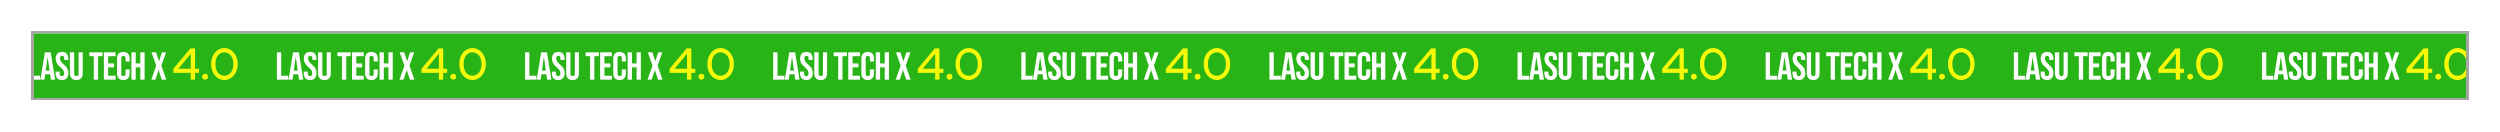 <svg width="4030" height="212" viewBox="0 0 4030 212" fill="none" xmlns="http://www.w3.org/2000/svg">
<g filter="url(#filter0_d_2694_5506)">
<g clip-path="url(#clip0_2694_5506)">
<rect x="54.273" y="45.941" width="3921.45" height="104.142" fill="#28B417" shape-rendering="crispEdges"/>
<path d="M46.417 76.497H53.333V114.224H64.714V120.512H46.417V76.497ZM72.364 76.497H81.733L88.901 120.512H81.984L80.727 111.772V111.898H72.867L71.609 120.512H65.196L72.364 76.497ZM79.909 105.924L76.828 84.168H76.702L73.684 105.924L79.909 105.924ZM99.806 121.141C96.453 121.141 93.917 120.198 92.198 118.311C90.479 116.383 89.62 113.637 89.62 110.074V107.559H96.159V110.577C96.159 113.428 97.354 114.853 99.743 114.853C100.917 114.853 101.797 114.518 102.384 113.847C103.013 113.134 103.327 112.002 103.327 110.451C103.327 108.607 102.908 106.993 102.07 105.61C101.231 104.185 99.68 102.487 97.417 100.517C94.566 98.001 92.575 95.738 91.443 93.726C90.312 91.672 89.746 89.366 89.746 86.809C89.746 83.33 90.626 80.647 92.387 78.761C94.147 76.832 96.704 75.868 100.058 75.868C103.369 75.868 105.864 76.832 107.54 78.761C109.259 80.647 110.118 83.372 110.118 86.935V88.758H103.579V86.495C103.579 84.986 103.286 83.896 102.699 83.225C102.112 82.512 101.252 82.156 100.121 82.156C97.815 82.156 96.662 83.56 96.662 86.369C96.662 87.962 97.082 89.45 97.92 90.833C98.8 92.217 100.372 93.893 102.636 95.864C105.528 98.379 107.519 100.663 108.609 102.717C109.699 104.771 110.244 107.182 110.244 109.948C110.244 113.553 109.343 116.32 107.54 118.248C105.78 120.177 103.202 121.141 99.806 121.141ZM123.013 121.141C119.659 121.141 117.102 120.198 115.342 118.311C113.581 116.383 112.701 113.637 112.701 110.074V76.497H119.617V110.577C119.617 112.086 119.911 113.176 120.498 113.847C121.126 114.518 122.007 114.853 123.139 114.853C124.27 114.853 125.13 114.518 125.717 113.847C126.345 113.176 126.66 112.086 126.66 110.577V76.497H133.325V110.074C133.325 113.637 132.445 116.383 130.684 118.311C128.923 120.198 126.366 121.141 123.013 121.141ZM151.214 82.785H143.983V76.497L165.361 76.497V82.785H158.13V120.512H151.214V82.785ZM167.453 76.497H186.316V82.785H174.369V94.417H183.864V100.705H174.369V114.224H186.316V120.512H167.453V76.497ZM198.784 121.141C195.472 121.141 192.936 120.198 191.175 118.311C189.457 116.425 188.597 113.763 188.597 110.326V86.683C188.597 83.246 189.457 80.584 191.175 78.698C192.936 76.811 195.472 75.868 198.784 75.868C202.095 75.868 204.611 76.811 206.329 78.698C208.09 80.584 208.97 83.246 208.97 86.683V91.336H202.431V86.243C202.431 83.519 201.278 82.156 198.972 82.156C196.667 82.156 195.514 83.519 195.514 86.243V110.829C195.514 113.511 196.667 114.853 198.972 114.853C201.278 114.853 202.431 113.511 202.431 110.829V104.101H208.97V110.326C208.97 113.763 208.09 116.425 206.329 118.311C204.611 120.198 202.095 121.141 198.784 121.141ZM211.851 76.497H218.767V94.417H226.187V76.497H233.104V120.512H226.187V100.705H218.767V120.512L211.851 120.512V76.497ZM251.909 98.001L244.301 76.497H251.595L256.248 90.708H256.374L261.152 76.497H267.692L260.083 98.001L268.069 120.512H260.775L255.745 105.17H255.619L250.463 120.512H243.924L251.909 98.001Z" fill="white"/>
<path d="M320.849 102.969V109.634H314.436V120.512H307.519V109.634L279.475 109.634V102.969L306.89 70.209H314.436V102.969H320.849ZM287.524 102.969H307.519V78.635L287.524 102.969ZM330.647 120.512C329.305 120.512 328.174 120.051 327.251 119.129C326.329 118.206 325.868 117.075 325.868 115.733C325.868 114.434 326.329 113.323 327.251 112.401C328.174 111.478 329.305 111.017 330.647 111.017C331.946 111.017 333.057 111.478 333.979 112.401C334.902 113.323 335.363 114.434 335.363 115.733C335.363 117.075 334.902 118.206 333.979 119.129C333.057 120.051 331.946 120.512 330.647 120.512ZM361.581 121.141C358.018 121.141 354.602 120.114 351.332 118.06C348.104 116.006 345.464 113.029 343.41 109.131C341.397 105.191 340.391 100.579 340.391 95.298C340.391 90.058 341.397 85.489 343.41 81.59C345.464 77.692 348.104 74.716 351.332 72.662C354.602 70.607 358.018 69.58 361.581 69.58C365.145 69.58 368.582 70.607 371.893 72.662C375.205 74.716 377.909 77.692 380.005 81.59C382.101 85.489 383.149 90.058 383.149 95.298C383.149 100.579 382.101 105.191 380.005 109.131C377.909 113.029 375.205 116.006 371.893 118.06C368.582 120.114 365.145 121.141 361.581 121.141ZM361.581 114.161C364.39 114.161 366.905 113.386 369.127 111.835C371.349 110.284 373.088 108.083 374.346 105.232C375.603 102.382 376.232 99.07 376.232 95.298C376.232 91.567 375.603 88.297 374.346 85.489C373.088 82.638 371.349 80.437 369.127 78.886C366.905 77.335 364.39 76.56 361.581 76.56C358.731 76.56 356.216 77.335 354.036 78.886C351.898 80.395 350.242 82.575 349.069 85.426C347.895 88.234 347.308 91.525 347.308 95.298C347.308 99.112 347.895 102.445 349.069 105.295C350.242 108.104 351.898 110.284 354.036 111.835C356.216 113.386 358.731 114.161 361.581 114.161Z" fill="#F6F80A"/>
<path d="M446.401 76.497H453.318V114.224H464.699V120.512H446.401V76.497ZM472.348 76.497H481.717L488.885 120.512H481.969L480.711 111.772V111.898H472.851L471.594 120.512H465.18L472.348 76.497ZM479.894 105.924L476.812 84.168H476.687L473.669 105.924L479.894 105.924ZM499.791 121.141C496.437 121.141 493.901 120.198 492.182 118.311C490.464 116.383 489.604 113.637 489.604 110.074V107.559H496.144V110.577C496.144 113.428 497.338 114.853 499.728 114.853C500.901 114.853 501.782 114.518 502.369 113.847C502.997 113.134 503.312 112.002 503.312 110.451C503.312 108.607 502.893 106.993 502.054 105.61C501.216 104.185 499.665 102.487 497.401 100.517C494.551 98.001 492.56 95.738 491.428 93.726C490.296 91.672 489.73 89.366 489.73 86.809C489.73 83.33 490.61 80.647 492.371 78.761C494.132 76.832 496.689 75.868 500.042 75.868C503.354 75.868 505.848 76.832 507.525 78.761C509.243 80.647 510.103 83.372 510.103 86.935V88.758H503.563V86.495C503.563 84.986 503.27 83.896 502.683 83.225C502.096 82.512 501.237 82.156 500.105 82.156C497.799 82.156 496.647 83.56 496.647 86.369C496.647 87.962 497.066 89.45 497.904 90.833C498.785 92.217 500.357 93.893 502.62 95.864C505.513 98.379 507.504 100.663 508.594 102.717C509.683 104.771 510.228 107.182 510.228 109.948C510.228 113.553 509.327 116.32 507.525 118.248C505.764 120.177 503.186 121.141 499.791 121.141ZM522.997 121.141C519.644 121.141 517.087 120.198 515.326 118.311C513.565 116.383 512.685 113.637 512.685 110.074V76.497H519.602V110.577C519.602 112.086 519.895 113.176 520.482 113.847C521.111 114.518 521.991 114.853 523.123 114.853C524.255 114.853 525.114 114.518 525.701 113.847C526.33 113.176 526.644 112.086 526.644 110.577V76.497H533.309V110.074C533.309 113.637 532.429 116.383 530.668 118.311C528.908 120.198 526.351 121.141 522.997 121.141ZM551.198 82.785H543.967V76.497L565.346 76.497V82.785H558.115V120.512H551.198V82.785ZM567.437 76.497H586.301V82.785H574.354V94.417H583.848V100.705H574.354V114.224H586.301V120.512H567.437V76.497ZM598.768 121.141C595.457 121.141 592.92 120.198 591.16 118.311C589.441 116.425 588.582 113.763 588.582 110.326V86.683C588.582 83.246 589.441 80.584 591.16 78.698C592.92 76.811 595.457 75.868 598.768 75.868C602.08 75.868 604.595 76.811 606.314 78.698C608.074 80.584 608.954 83.246 608.954 86.683V91.336H602.415V86.243C602.415 83.519 601.262 82.156 598.957 82.156C596.651 82.156 595.498 83.519 595.498 86.243V110.829C595.498 113.511 596.651 114.853 598.957 114.853C601.262 114.853 602.415 113.511 602.415 110.829V104.101H608.954V110.326C608.954 113.763 608.074 116.425 606.314 118.311C604.595 120.198 602.08 121.141 598.768 121.141ZM611.835 76.497H618.752V94.417H626.171V76.497H633.088V120.512H626.171V100.705H618.752V120.512L611.835 120.512V76.497ZM651.894 98.001L644.285 76.497H651.579L656.232 90.708H656.358L661.137 76.497H667.676L660.068 98.001L668.053 120.512H660.759L655.729 105.17H655.603L650.447 120.512H643.908L651.894 98.001Z" fill="white"/>
<path d="M720.834 102.969V109.634H714.42V120.512H707.504V109.634L679.46 109.634V102.969L706.875 70.209H714.42V102.969H720.834ZM687.508 102.969H707.504V78.635L687.508 102.969ZM730.631 120.512C729.29 120.512 728.158 120.051 727.236 119.129C726.313 118.206 725.852 117.075 725.852 115.733C725.852 114.434 726.313 113.323 727.236 112.401C728.158 111.478 729.29 111.017 730.631 111.017C731.931 111.017 733.041 111.478 733.964 112.401C734.886 113.323 735.347 114.434 735.347 115.733C735.347 117.075 734.886 118.206 733.964 119.129C733.041 120.051 731.931 120.512 730.631 120.512ZM761.566 121.141C758.003 121.141 754.586 120.114 751.317 118.06C748.089 116.006 745.448 113.029 743.394 109.131C741.382 105.191 740.376 100.579 740.376 95.298C740.376 90.058 741.382 85.489 743.394 81.59C745.448 77.692 748.089 74.716 751.317 72.662C754.586 70.607 758.003 69.58 761.566 69.58C765.129 69.58 768.566 70.607 771.878 72.662C775.189 74.716 777.893 77.692 779.989 81.59C782.085 85.489 783.133 90.058 783.133 95.298C783.133 100.579 782.085 105.191 779.989 109.131C777.893 113.029 775.189 116.006 771.878 118.06C768.566 120.114 765.129 121.141 761.566 121.141ZM761.566 114.161C764.374 114.161 766.89 113.386 769.111 111.835C771.333 110.284 773.073 108.083 774.33 105.232C775.588 102.382 776.216 99.07 776.216 95.298C776.216 91.567 775.588 88.297 774.33 85.489C773.073 82.638 771.333 80.437 769.111 78.886C766.89 77.335 764.374 76.56 761.566 76.56C758.715 76.56 756.2 77.335 754.02 78.886C751.883 80.395 750.227 82.575 749.053 85.426C747.879 88.234 747.292 91.525 747.292 95.298C747.292 99.112 747.879 102.445 749.053 105.295C750.227 108.104 751.883 110.284 754.02 111.835C756.2 113.386 758.715 114.161 761.566 114.161Z" fill="#F6F80A"/>
<path d="M846.381 76.497H853.298V114.224H864.679V120.512H846.381V76.497ZM872.329 76.497H881.697L888.866 120.512H881.949L880.691 111.772V111.898H872.832L871.574 120.512H865.16L872.329 76.497ZM879.874 105.924L876.793 84.168H876.667L873.649 105.924L879.874 105.924ZM899.771 121.141C896.418 121.141 893.881 120.198 892.163 118.311C890.444 116.383 889.585 113.637 889.585 110.074V107.559H896.124V110.577C896.124 113.428 897.319 114.853 899.708 114.853C900.882 114.853 901.762 114.518 902.349 113.847C902.978 113.134 903.292 112.002 903.292 110.451C903.292 108.607 902.873 106.993 902.035 105.61C901.196 104.185 899.645 102.487 897.382 100.517C894.531 98.001 892.54 95.738 891.408 93.726C890.276 91.672 889.711 89.366 889.711 86.809C889.711 83.33 890.591 80.647 892.351 78.761C894.112 76.832 896.669 75.868 900.023 75.868C903.334 75.868 905.828 76.832 907.505 78.761C909.224 80.647 910.083 83.372 910.083 86.935V88.758H903.544V86.495C903.544 84.986 903.25 83.896 902.663 83.225C902.077 82.512 901.217 82.156 900.085 82.156C897.78 82.156 896.627 83.56 896.627 86.369C896.627 87.962 897.046 89.45 897.885 90.833C898.765 92.217 900.337 93.893 902.601 95.864C905.493 98.379 907.484 100.663 908.574 102.717C909.664 104.771 910.209 107.182 910.209 109.948C910.209 113.553 909.308 116.32 907.505 118.248C905.745 120.177 903.167 121.141 899.771 121.141ZM922.978 121.141C919.624 121.141 917.067 120.198 915.306 118.311C913.546 116.383 912.666 113.637 912.666 110.074V76.497H919.582V110.577C919.582 112.086 919.876 113.176 920.463 113.847C921.091 114.518 921.972 114.853 923.103 114.853C924.235 114.853 925.095 114.518 925.681 113.847C926.31 113.176 926.625 112.086 926.625 110.577V76.497H933.29V110.074C933.29 113.637 932.409 116.383 930.649 118.311C928.888 120.198 926.331 121.141 922.978 121.141ZM951.179 82.785H943.948V76.497L965.326 76.497V82.785H958.095V120.512H951.179V82.785ZM967.417 76.497H986.281V82.785H974.334V94.417H983.829V100.705H974.334V114.224H986.281V120.512H967.417V76.497ZM998.749 121.141C995.437 121.141 992.901 120.198 991.14 118.311C989.422 116.425 988.562 113.763 988.562 110.326V86.683C988.562 83.246 989.422 80.584 991.14 78.698C992.901 76.811 995.437 75.868 998.749 75.868C1002.06 75.868 1004.58 76.811 1006.29 78.698C1008.05 80.584 1008.93 83.246 1008.93 86.683V91.336H1002.4V86.243C1002.4 83.519 1001.24 82.156 998.937 82.156C996.632 82.156 995.479 83.519 995.479 86.243V110.829C995.479 113.511 996.632 114.853 998.937 114.853C1001.24 114.853 1002.4 113.511 1002.4 110.829V104.101H1008.93V110.326C1008.93 113.763 1008.05 116.425 1006.29 118.311C1004.58 120.198 1002.06 121.141 998.749 121.141ZM1011.82 76.497H1018.73V94.417H1026.15V76.497H1033.07V120.512H1026.15V100.705H1018.73V120.512L1011.82 120.512V76.497ZM1051.87 98.001L1044.27 76.497H1051.56L1056.21 90.708H1056.34L1061.12 76.497H1067.66L1060.05 98.001L1068.03 120.512H1060.74L1055.71 105.17H1055.58L1050.43 120.512H1043.89L1051.87 98.001Z" fill="white"/>
<path d="M1120.81 102.969V109.634H1114.4V120.512H1107.48V109.634L1079.44 109.634V102.969L1106.86 70.209H1114.4V102.969H1120.81ZM1087.49 102.969H1107.48V78.635L1087.49 102.969ZM1130.61 120.512C1129.27 120.512 1128.14 120.051 1127.22 119.129C1126.29 118.206 1125.83 117.075 1125.83 115.733C1125.83 114.434 1126.29 113.323 1127.22 112.401C1128.14 111.478 1129.27 111.017 1130.61 111.017C1131.91 111.017 1133.02 111.478 1133.94 112.401C1134.87 113.323 1135.33 114.434 1135.33 115.733C1135.33 117.075 1134.87 118.206 1133.94 119.129C1133.02 120.051 1131.91 120.512 1130.61 120.512ZM1161.55 121.141C1157.98 121.141 1154.57 120.114 1151.3 118.06C1148.07 116.006 1145.43 113.029 1143.37 109.131C1141.36 105.191 1140.36 100.579 1140.36 95.298C1140.36 90.058 1141.36 85.489 1143.37 81.59C1145.43 77.692 1148.07 74.716 1151.3 72.662C1154.57 70.607 1157.98 69.58 1161.55 69.58C1165.11 69.58 1168.55 70.607 1171.86 72.662C1175.17 74.716 1177.87 77.692 1179.97 81.59C1182.07 85.489 1183.11 90.058 1183.11 95.298C1183.11 100.579 1182.07 105.191 1179.97 109.131C1177.87 113.029 1175.17 116.006 1171.86 118.06C1168.55 120.114 1165.11 121.141 1161.55 121.141ZM1161.55 114.161C1164.35 114.161 1166.87 113.386 1169.09 111.835C1171.31 110.284 1173.05 108.083 1174.31 105.232C1175.57 102.382 1176.2 99.07 1176.2 95.298C1176.2 91.567 1175.57 88.297 1174.31 85.489C1173.05 82.638 1171.31 80.437 1169.09 78.886C1166.87 77.335 1164.35 76.56 1161.55 76.56C1158.7 76.56 1156.18 77.335 1154 78.886C1151.86 80.395 1150.21 82.575 1149.03 85.426C1147.86 88.234 1147.27 91.525 1147.27 95.298C1147.27 99.112 1147.86 102.445 1149.03 105.295C1150.21 108.104 1151.86 110.284 1154 111.835C1156.18 113.386 1158.7 114.161 1161.55 114.161Z" fill="#F6F80A"/>
<path d="M1246.37 76.497H1253.28V114.224H1264.66V120.512H1246.37V76.497ZM1272.31 76.497H1281.68L1288.85 120.512H1281.93L1280.68 111.772V111.898H1272.82L1271.56 120.512H1265.14L1272.31 76.497ZM1279.86 105.924L1276.78 84.168H1276.65L1273.63 105.924L1279.86 105.924ZM1299.76 121.141C1296.4 121.141 1293.87 120.198 1292.15 118.311C1290.43 116.383 1289.57 113.637 1289.57 110.074V107.559H1296.11V110.577C1296.11 113.428 1297.3 114.853 1299.69 114.853C1300.87 114.853 1301.75 114.518 1302.33 113.847C1302.96 113.134 1303.28 112.002 1303.28 110.451C1303.28 108.607 1302.86 106.993 1302.02 105.61C1301.18 104.185 1299.63 102.487 1297.37 100.517C1294.52 98.001 1292.52 95.738 1291.39 93.726C1290.26 91.672 1289.69 89.366 1289.69 86.809C1289.69 83.33 1290.58 80.647 1292.34 78.761C1294.1 76.832 1296.65 75.868 1300.01 75.868C1303.32 75.868 1305.81 76.832 1307.49 78.761C1309.21 80.647 1310.07 83.372 1310.07 86.935V88.758H1303.53V86.495C1303.53 84.986 1303.23 83.896 1302.65 83.225C1302.06 82.512 1301.2 82.156 1300.07 82.156C1297.76 82.156 1296.61 83.56 1296.61 86.369C1296.61 87.962 1297.03 89.45 1297.87 90.833C1298.75 92.217 1300.32 93.893 1302.58 95.864C1305.48 98.379 1307.47 100.663 1308.56 102.717C1309.65 104.771 1310.19 107.182 1310.19 109.948C1310.19 113.553 1309.29 116.32 1307.49 118.248C1305.73 120.177 1303.15 121.141 1299.76 121.141ZM1322.96 121.141C1319.61 121.141 1317.05 120.198 1315.29 118.311C1313.53 116.383 1312.65 113.637 1312.65 110.074V76.497H1319.57V110.577C1319.57 112.086 1319.86 113.176 1320.45 113.847C1321.08 114.518 1321.96 114.853 1323.09 114.853C1324.22 114.853 1325.08 114.518 1325.67 113.847C1326.29 113.176 1326.61 112.086 1326.61 110.577V76.497H1333.27V110.074C1333.27 113.637 1332.39 116.383 1330.63 118.311C1328.87 120.198 1326.32 121.141 1322.96 121.141ZM1351.16 82.785H1343.93V76.497L1365.31 76.497V82.785H1358.08V120.512H1351.16V82.785ZM1367.4 76.497H1386.27V82.785H1374.32V94.417H1383.81V100.705H1374.32V114.224H1386.27V120.512H1367.4V76.497ZM1398.73 121.141C1395.42 121.141 1392.89 120.198 1391.12 118.311C1389.41 116.425 1388.55 113.763 1388.55 110.326V86.683C1388.55 83.246 1389.41 80.584 1391.12 78.698C1392.89 76.811 1395.42 75.868 1398.73 75.868C1402.04 75.868 1404.56 76.811 1406.28 78.698C1408.04 80.584 1408.92 83.246 1408.92 86.683V91.336H1402.38V86.243C1402.38 83.519 1401.23 82.156 1398.92 82.156C1396.62 82.156 1395.46 83.519 1395.46 86.243V110.829C1395.46 113.511 1396.62 114.853 1398.92 114.853C1401.23 114.853 1402.38 113.511 1402.38 110.829V104.101H1408.92V110.326C1408.92 113.763 1408.04 116.425 1406.28 118.311C1404.56 120.198 1402.04 121.141 1398.73 121.141ZM1411.8 76.497H1418.72V94.417H1426.14V76.497H1433.05V120.512H1426.14V100.705H1418.72V120.512L1411.8 120.512V76.497ZM1451.86 98.001L1444.25 76.497H1451.54L1456.2 90.708H1456.32L1461.1 76.497H1467.64L1460.03 98.001L1468.02 120.512H1460.72L1455.69 105.17H1455.57L1450.41 120.512H1443.87L1451.86 98.001Z" fill="white"/>
<path d="M1520.8 102.969V109.634H1514.39V120.512H1507.47V109.634L1479.42 109.634V102.969L1506.84 70.209H1514.39V102.969H1520.8ZM1487.47 102.969H1507.47V78.635L1487.47 102.969ZM1530.6 120.512C1529.25 120.512 1528.12 120.051 1527.2 119.129C1526.28 118.206 1525.82 117.075 1525.82 115.733C1525.82 114.434 1526.28 113.323 1527.2 112.401C1528.12 111.478 1529.25 111.017 1530.6 111.017C1531.9 111.017 1533.01 111.478 1533.93 112.401C1534.85 113.323 1535.31 114.434 1535.31 115.733C1535.31 117.075 1534.85 118.206 1533.93 119.129C1533.01 120.051 1531.9 120.512 1530.6 120.512ZM1561.53 121.141C1557.97 121.141 1554.55 120.114 1551.28 118.06C1548.05 116.006 1545.41 113.029 1543.36 109.131C1541.35 105.191 1540.34 100.579 1540.34 95.298C1540.34 90.058 1541.35 85.489 1543.36 81.59C1545.41 77.692 1548.05 74.716 1551.28 72.662C1554.55 70.607 1557.97 69.58 1561.53 69.58C1565.09 69.58 1568.53 70.607 1571.84 72.662C1575.15 74.716 1577.86 77.692 1579.95 81.59C1582.05 85.489 1583.1 90.058 1583.1 95.298C1583.1 100.579 1582.05 105.191 1579.95 109.131C1577.86 113.029 1575.15 116.006 1571.84 118.06C1568.53 120.114 1565.09 121.141 1561.53 121.141ZM1561.53 114.161C1564.34 114.161 1566.85 113.386 1569.08 111.835C1571.3 110.284 1573.04 108.083 1574.29 105.232C1575.55 102.382 1576.18 99.07 1576.18 95.298C1576.18 91.567 1575.55 88.297 1574.29 85.489C1573.04 82.638 1571.3 80.437 1569.08 78.886C1566.85 77.335 1564.34 76.56 1561.53 76.56C1558.68 76.56 1556.17 77.335 1553.99 78.886C1551.85 80.395 1550.19 82.575 1549.02 85.426C1547.84 88.234 1547.26 91.525 1547.26 95.298C1547.26 99.112 1547.84 102.445 1549.02 105.295C1550.19 108.104 1551.85 110.284 1553.99 111.835C1556.17 113.386 1558.68 114.161 1561.53 114.161Z" fill="#F6F80A"/>
<path d="M1646.35 76.497H1653.27V114.224H1664.65V120.512H1646.35V76.497ZM1672.3 76.497H1681.67L1688.83 120.512H1681.92L1680.66 111.772V111.898H1672.8L1671.54 120.512H1665.13L1672.3 76.497ZM1679.84 105.924L1676.76 84.168H1676.64L1673.62 105.924L1679.84 105.924ZM1699.74 121.141C1696.39 121.141 1693.85 120.198 1692.13 118.311C1690.41 116.383 1689.55 113.637 1689.55 110.074V107.559H1696.09V110.577C1696.09 113.428 1697.29 114.853 1699.68 114.853C1700.85 114.853 1701.73 114.518 1702.32 113.847C1702.95 113.134 1703.26 112.002 1703.26 110.451C1703.26 108.607 1702.84 106.993 1702 105.61C1701.17 104.185 1699.61 102.487 1697.35 100.517C1694.5 98.001 1692.51 95.738 1691.38 93.726C1690.25 91.672 1689.68 89.366 1689.68 86.809C1689.68 83.33 1690.56 80.647 1692.32 78.761C1694.08 76.832 1696.64 75.868 1699.99 75.868C1703.3 75.868 1705.8 76.832 1707.47 78.761C1709.19 80.647 1710.05 83.372 1710.05 86.935V88.758H1703.51V86.495C1703.51 84.986 1703.22 83.896 1702.63 83.225C1702.05 82.512 1701.19 82.156 1700.05 82.156C1697.75 82.156 1696.6 83.56 1696.6 86.369C1696.6 87.962 1697.02 89.45 1697.85 90.833C1698.73 92.217 1700.31 93.893 1702.57 95.864C1705.46 98.379 1707.45 100.663 1708.54 102.717C1709.63 104.771 1710.18 107.182 1710.18 109.948C1710.18 113.553 1709.28 116.32 1707.47 118.248C1705.71 120.177 1703.14 121.141 1699.74 121.141ZM1722.95 121.141C1719.59 121.141 1717.04 120.198 1715.28 118.311C1713.51 116.383 1712.63 113.637 1712.63 110.074V76.497H1719.55V110.577C1719.55 112.086 1719.84 113.176 1720.43 113.847C1721.06 114.518 1721.94 114.853 1723.07 114.853C1724.2 114.853 1725.06 114.518 1725.65 113.847C1726.28 113.176 1726.59 112.086 1726.59 110.577V76.497H1733.26V110.074C1733.26 113.637 1732.38 116.383 1730.62 118.311C1728.86 120.198 1726.3 121.141 1722.95 121.141ZM1751.15 82.785H1743.92V76.497L1765.3 76.497V82.785H1758.06V120.512H1751.15V82.785ZM1767.39 76.497H1786.25V82.785H1774.3V94.417H1783.8V100.705H1774.3V114.224H1786.25V120.512H1767.39V76.497ZM1798.72 121.141C1795.41 121.141 1792.87 120.198 1791.11 118.311C1789.39 116.425 1788.53 113.763 1788.53 110.326V86.683C1788.53 83.246 1789.39 80.584 1791.11 78.698C1792.87 76.811 1795.41 75.868 1798.72 75.868C1802.03 75.868 1804.54 76.811 1806.26 78.698C1808.02 80.584 1808.9 83.246 1808.9 86.683V91.336H1802.36V86.243C1802.36 83.519 1801.21 82.156 1798.91 82.156C1796.6 82.156 1795.45 83.519 1795.45 86.243V110.829C1795.45 113.511 1796.6 114.853 1798.91 114.853C1801.21 114.853 1802.36 113.511 1802.36 110.829V104.101H1808.9V110.326C1808.9 113.763 1808.02 116.425 1806.26 118.311C1804.54 120.198 1802.03 121.141 1798.72 121.141ZM1811.78 76.497H1818.7V94.417H1826.12V76.497H1833.04V120.512H1826.12V100.705H1818.7V120.512L1811.78 120.512V76.497ZM1851.84 98.001L1844.23 76.497H1851.53L1856.18 90.708H1856.31L1861.09 76.497H1867.63L1860.02 98.001L1868 120.512H1860.71L1855.68 105.17H1855.55L1850.4 120.512H1843.86L1851.84 98.001Z" fill="white"/>
<path d="M1920.78 102.969V109.634H1914.37V120.512H1907.45V109.634L1879.41 109.634V102.969L1906.82 70.209H1914.37V102.969H1920.78ZM1887.46 102.969H1907.45V78.635L1887.46 102.969ZM1930.58 120.512C1929.24 120.512 1928.11 120.051 1927.18 119.129C1926.26 118.206 1925.8 117.075 1925.8 115.733C1925.8 114.434 1926.26 113.323 1927.18 112.401C1928.11 111.478 1929.24 111.017 1930.58 111.017C1931.88 111.017 1932.99 111.478 1933.91 112.401C1934.84 113.323 1935.3 114.434 1935.3 115.733C1935.3 117.075 1934.84 118.206 1933.91 119.129C1932.99 120.051 1931.88 120.512 1930.58 120.512ZM1961.52 121.141C1957.95 121.141 1954.54 120.114 1951.27 118.06C1948.04 116.006 1945.4 113.029 1943.34 109.131C1941.33 105.191 1940.32 100.579 1940.32 95.298C1940.32 90.058 1941.33 85.489 1943.34 81.59C1945.4 77.692 1948.04 74.716 1951.27 72.662C1954.54 70.607 1957.95 69.58 1961.52 69.58C1965.08 69.58 1968.52 70.607 1971.83 72.662C1975.14 74.716 1977.84 77.692 1979.94 81.59C1982.03 85.489 1983.08 90.058 1983.08 95.298C1983.08 100.579 1982.03 105.191 1979.94 109.131C1977.84 113.029 1975.14 116.006 1971.83 118.06C1968.52 120.114 1965.08 121.141 1961.52 121.141ZM1961.52 114.161C1964.32 114.161 1966.84 113.386 1969.06 111.835C1971.28 110.284 1973.02 108.083 1974.28 105.232C1975.54 102.382 1976.17 99.07 1976.17 95.298C1976.17 91.567 1975.54 88.297 1974.28 85.489C1973.02 82.638 1971.28 80.437 1969.06 78.886C1966.84 77.335 1964.32 76.56 1961.52 76.56C1958.66 76.56 1956.15 77.335 1953.97 78.886C1951.83 80.395 1950.18 82.575 1949 85.426C1947.83 88.234 1947.24 91.525 1947.24 95.298C1947.24 99.112 1947.83 102.445 1949 105.295C1950.18 108.104 1951.83 110.284 1953.97 111.835C1956.15 113.386 1958.66 114.161 1961.52 114.161Z" fill="#F6F80A"/>
<path d="M2046.33 76.497H2053.25V114.224H2064.63V120.512H2046.33V76.497ZM2072.28 76.497H2081.65L2088.82 120.512H2081.9L2080.64 111.772V111.898H2072.78L2071.53 120.512H2065.11L2072.28 76.497ZM2079.83 105.924L2076.75 84.168H2076.62L2073.6 105.924L2079.83 105.924ZM2099.72 121.141C2096.37 121.141 2093.83 120.198 2092.12 118.311C2090.4 116.383 2089.54 113.637 2089.54 110.074V107.559H2096.08V110.577C2096.08 113.428 2097.27 114.853 2099.66 114.853C2100.84 114.853 2101.72 114.518 2102.3 113.847C2102.93 113.134 2103.25 112.002 2103.25 110.451C2103.25 108.607 2102.83 106.993 2101.99 105.61C2101.15 104.185 2099.6 102.487 2097.33 100.517C2094.48 98.001 2092.49 95.738 2091.36 93.726C2090.23 91.672 2089.66 89.366 2089.66 86.809C2089.66 83.33 2090.54 80.647 2092.3 78.761C2094.07 76.832 2096.62 75.868 2099.98 75.868C2103.29 75.868 2105.78 76.832 2107.46 78.761C2109.18 80.647 2110.04 83.372 2110.04 86.935V88.758H2103.5V86.495C2103.5 84.986 2103.2 83.896 2102.62 83.225C2102.03 82.512 2101.17 82.156 2100.04 82.156C2097.73 82.156 2096.58 83.56 2096.58 86.369C2096.58 87.962 2097 89.45 2097.84 90.833C2098.72 92.217 2100.29 93.893 2102.55 95.864C2105.45 98.379 2107.44 100.663 2108.53 102.717C2109.62 104.771 2110.16 107.182 2110.16 109.948C2110.16 113.553 2109.26 116.32 2107.46 118.248C2105.7 120.177 2103.12 121.141 2099.72 121.141ZM2122.93 121.141C2119.58 121.141 2117.02 120.198 2115.26 118.311C2113.5 116.383 2112.62 113.637 2112.62 110.074V76.497H2119.54V110.577C2119.54 112.086 2119.83 113.176 2120.42 113.847C2121.04 114.518 2121.92 114.853 2123.06 114.853C2124.19 114.853 2125.05 114.518 2125.63 113.847C2126.26 113.176 2126.58 112.086 2126.58 110.577V76.497H2133.24V110.074C2133.24 113.637 2132.36 116.383 2130.6 118.311C2128.84 120.198 2126.28 121.141 2122.93 121.141ZM2151.13 82.785H2143.9V76.497L2165.28 76.497V82.785H2158.05V120.512H2151.13V82.785ZM2167.37 76.497H2186.23V82.785H2174.29V94.417H2183.78V100.705H2174.29V114.224H2186.23V120.512H2167.37V76.497ZM2198.7 121.141C2195.39 121.141 2192.85 120.198 2191.09 118.311C2189.37 116.425 2188.52 113.763 2188.52 110.326V86.683C2188.52 83.246 2189.37 80.584 2191.09 78.698C2192.85 76.811 2195.39 75.868 2198.7 75.868C2202.01 75.868 2204.53 76.811 2206.25 78.698C2208.01 80.584 2208.89 83.246 2208.89 86.683V91.336H2202.35V86.243C2202.35 83.519 2201.2 82.156 2198.89 82.156C2196.58 82.156 2195.43 83.519 2195.43 86.243V110.829C2195.43 113.511 2196.58 114.853 2198.89 114.853C2201.2 114.853 2202.35 113.511 2202.35 110.829V104.101H2208.89V110.326C2208.89 113.763 2208.01 116.425 2206.25 118.311C2204.53 120.198 2202.01 121.141 2198.7 121.141ZM2211.77 76.497H2218.69V94.417H2226.1V76.497H2233.02V120.512H2226.1V100.705H2218.69V120.512L2211.77 120.512V76.497ZM2251.83 98.001L2244.22 76.497H2251.51L2256.17 90.708H2256.29L2261.07 76.497H2267.61L2260 98.001L2267.99 120.512H2260.69L2255.66 105.17H2255.54L2250.38 120.512H2243.84L2251.83 98.001Z" fill="white"/>
<path d="M2320.77 102.969V109.634H2314.35V120.512H2307.44V109.634L2279.39 109.634V102.969L2306.81 70.209H2314.35V102.969H2320.77ZM2287.44 102.969H2307.44V78.635L2287.44 102.969ZM2330.56 120.512C2329.22 120.512 2328.09 120.051 2327.17 119.129C2326.25 118.206 2325.79 117.075 2325.79 115.733C2325.79 114.434 2326.25 113.323 2327.17 112.401C2328.09 111.478 2329.22 111.017 2330.56 111.017C2331.86 111.017 2332.98 111.478 2333.9 112.401C2334.82 113.323 2335.28 114.434 2335.28 115.733C2335.28 117.075 2334.82 118.206 2333.9 119.129C2332.98 120.051 2331.86 120.512 2330.56 120.512ZM2361.5 121.141C2357.94 121.141 2354.52 120.114 2351.25 118.06C2348.02 116.006 2345.38 113.029 2343.33 109.131C2341.32 105.191 2340.31 100.579 2340.31 95.298C2340.31 90.058 2341.32 85.489 2343.33 81.59C2345.38 77.692 2348.02 74.716 2351.25 72.662C2354.52 70.607 2357.94 69.58 2361.5 69.58C2365.06 69.58 2368.5 70.607 2371.81 72.662C2375.12 74.716 2377.83 77.692 2379.92 81.59C2382.02 85.489 2383.07 90.058 2383.07 95.298C2383.07 100.579 2382.02 105.191 2379.92 109.131C2377.83 113.029 2375.12 116.006 2371.81 118.06C2368.5 120.114 2365.06 121.141 2361.5 121.141ZM2361.5 114.161C2364.31 114.161 2366.82 113.386 2369.04 111.835C2371.27 110.284 2373.01 108.083 2374.26 105.232C2375.52 102.382 2376.15 99.07 2376.15 95.298C2376.15 91.567 2375.52 88.297 2374.26 85.489C2373.01 82.638 2371.27 80.437 2369.04 78.886C2366.82 77.335 2364.31 76.56 2361.5 76.56C2358.65 76.56 2356.13 77.335 2353.95 78.886C2351.82 80.395 2350.16 82.575 2348.99 85.426C2347.81 88.234 2347.23 91.525 2347.23 95.298C2347.23 99.112 2347.81 102.445 2348.99 105.295C2350.16 108.104 2351.82 110.284 2353.95 111.835C2356.13 113.386 2358.65 114.161 2361.5 114.161Z" fill="#F6F80A"/>
<path d="M2446.32 76.497H2453.24V114.224H2464.62V120.512H2446.32V76.497ZM2472.27 76.497H2481.63L2488.8 120.512H2481.89L2480.63 111.772V111.898H2472.77L2471.51 120.512H2465.1L2472.27 76.497ZM2479.81 105.924L2476.73 84.168H2476.6L2473.59 105.924L2479.81 105.924ZM2499.71 121.141C2496.36 121.141 2493.82 120.198 2492.1 118.311C2490.38 116.383 2489.52 113.637 2489.52 110.074V107.559H2496.06V110.577C2496.06 113.428 2497.26 114.853 2499.65 114.853C2500.82 114.853 2501.7 114.518 2502.29 113.847C2502.92 113.134 2503.23 112.002 2503.23 110.451C2503.23 108.607 2502.81 106.993 2501.97 105.61C2501.13 104.185 2499.58 102.487 2497.32 100.517C2494.47 98.001 2492.48 95.738 2491.35 93.726C2490.21 91.672 2489.65 89.366 2489.65 86.809C2489.65 83.33 2490.53 80.647 2492.29 78.761C2494.05 76.832 2496.61 75.868 2499.96 75.868C2503.27 75.868 2505.77 76.832 2507.44 78.761C2509.16 80.647 2510.02 83.372 2510.02 86.935V88.758H2503.48V86.495C2503.48 84.986 2503.19 83.896 2502.6 83.225C2502.01 82.512 2501.15 82.156 2500.02 82.156C2497.72 82.156 2496.56 83.56 2496.56 86.369C2496.56 87.962 2496.98 89.45 2497.82 90.833C2498.7 92.217 2500.27 93.893 2502.54 95.864C2505.43 98.379 2507.42 100.663 2508.51 102.717C2509.6 104.771 2510.15 107.182 2510.15 109.948C2510.15 113.553 2509.25 116.32 2507.44 118.248C2505.68 120.177 2503.1 121.141 2499.71 121.141ZM2522.92 121.141C2519.56 121.141 2517 120.198 2515.24 118.311C2513.48 116.383 2512.6 113.637 2512.6 110.074V76.497H2519.52V110.577C2519.52 112.086 2519.81 113.176 2520.4 113.847C2521.03 114.518 2521.91 114.853 2523.04 114.853C2524.17 114.853 2525.03 114.518 2525.62 113.847C2526.25 113.176 2526.56 112.086 2526.56 110.577V76.497H2533.23V110.074C2533.23 113.637 2532.35 116.383 2530.59 118.311C2528.83 120.198 2526.27 121.141 2522.92 121.141ZM2551.12 82.785H2543.89V76.497L2565.26 76.497V82.785H2558.03V120.512H2551.12V82.785ZM2567.35 76.497H2586.22V82.785H2574.27V94.417H2583.77V100.705H2574.27V114.224H2586.22V120.512H2567.35V76.497ZM2598.69 121.141C2595.37 121.141 2592.84 120.198 2591.08 118.311C2589.36 116.425 2588.5 113.763 2588.5 110.326V86.683C2588.5 83.246 2589.36 80.584 2591.08 78.698C2592.84 76.811 2595.37 75.868 2598.69 75.868C2602 75.868 2604.51 76.811 2606.23 78.698C2607.99 80.584 2608.87 83.246 2608.87 86.683V91.336H2602.33V86.243C2602.33 83.519 2601.18 82.156 2598.87 82.156C2596.57 82.156 2595.42 83.519 2595.42 86.243V110.829C2595.42 113.511 2596.57 114.853 2598.87 114.853C2601.18 114.853 2602.33 113.511 2602.33 110.829V104.101H2608.87V110.326C2608.87 113.763 2607.99 116.425 2606.23 118.311C2604.51 120.198 2602 121.141 2598.69 121.141ZM2611.75 76.497H2618.67V94.417H2626.09V76.497H2633.01V120.512H2626.09V100.705H2618.67V120.512L2611.75 120.512V76.497ZM2651.81 98.001L2644.2 76.497H2651.5L2656.15 90.708H2656.28L2661.05 76.497H2667.59L2659.99 98.001L2667.97 120.512H2660.68L2655.65 105.17H2655.52L2650.37 120.512H2643.83L2651.81 98.001Z" fill="white"/>
<path d="M2720.75 102.969V109.634H2714.34V120.512H2707.42V109.634L2679.38 109.634V102.969L2706.79 70.209H2714.34V102.969H2720.75ZM2687.43 102.969H2707.42V78.635L2687.43 102.969ZM2730.55 120.512C2729.21 120.512 2728.08 120.051 2727.15 119.129C2726.23 118.206 2725.77 117.075 2725.77 115.733C2725.77 114.434 2726.23 113.323 2727.15 112.401C2728.08 111.478 2729.21 111.017 2730.55 111.017C2731.85 111.017 2732.96 111.478 2733.88 112.401C2734.8 113.323 2735.26 114.434 2735.26 115.733C2735.26 117.075 2734.8 118.206 2733.88 119.129C2732.96 120.051 2731.85 120.512 2730.55 120.512ZM2761.48 121.141C2757.92 121.141 2754.5 120.114 2751.23 118.06C2748.01 116.006 2745.37 113.029 2743.31 109.131C2741.3 105.191 2740.29 100.579 2740.29 95.298C2740.29 90.058 2741.3 85.489 2743.31 81.59C2745.37 77.692 2748.01 74.716 2751.23 72.662C2754.5 70.607 2757.92 69.58 2761.48 69.58C2765.05 69.58 2768.48 70.607 2771.8 72.662C2775.11 74.716 2777.81 77.692 2779.91 81.59C2782 85.489 2783.05 90.058 2783.05 95.298C2783.05 100.579 2782 105.191 2779.91 109.131C2777.81 113.029 2775.11 116.006 2771.8 118.06C2768.48 120.114 2765.05 121.141 2761.48 121.141ZM2761.48 114.161C2764.29 114.161 2766.81 113.386 2769.03 111.835C2771.25 110.284 2772.99 108.083 2774.25 105.232C2775.51 102.382 2776.13 99.07 2776.13 95.298C2776.13 91.567 2775.51 88.297 2774.25 85.489C2772.99 82.638 2771.25 80.437 2769.03 78.886C2766.81 77.335 2764.29 76.56 2761.48 76.56C2758.63 76.56 2756.12 77.335 2753.94 78.886C2751.8 80.395 2750.14 82.575 2748.97 85.426C2747.8 88.234 2747.21 91.525 2747.21 95.298C2747.21 99.112 2747.8 102.445 2748.97 105.295C2750.14 108.104 2751.8 110.284 2753.94 111.835C2756.12 113.386 2758.63 114.161 2761.48 114.161Z" fill="#F6F80A"/>
<path d="M2846.3 76.497H2853.22V114.224H2864.6V120.512H2846.3V76.497ZM2872.25 76.497H2881.62L2888.79 120.512H2881.87L2880.61 111.772V111.898H2872.75L2871.5 120.512H2865.08L2872.25 76.497ZM2879.8 105.924L2876.71 84.168H2876.59L2873.57 105.924L2879.8 105.924ZM2899.69 121.141C2896.34 121.141 2893.8 120.198 2892.08 118.311C2890.37 116.383 2889.51 113.637 2889.51 110.074V107.559H2896.05V110.577C2896.05 113.428 2897.24 114.853 2899.63 114.853C2900.8 114.853 2901.68 114.518 2902.27 113.847C2902.9 113.134 2903.21 112.002 2903.21 110.451C2903.21 108.607 2902.79 106.993 2901.96 105.61C2901.12 104.185 2899.57 102.487 2897.3 100.517C2894.45 98.001 2892.46 95.738 2891.33 93.726C2890.2 91.672 2889.63 89.366 2889.63 86.809C2889.63 83.33 2890.51 80.647 2892.27 78.761C2894.03 76.832 2896.59 75.868 2899.94 75.868C2903.26 75.868 2905.75 76.832 2907.43 78.761C2909.15 80.647 2910.01 83.372 2910.01 86.935V88.758H2903.47V86.495C2903.47 84.986 2903.17 83.896 2902.59 83.225C2902 82.512 2901.14 82.156 2900.01 82.156C2897.7 82.156 2896.55 83.56 2896.55 86.369C2896.55 87.962 2896.97 89.45 2897.81 90.833C2898.69 92.217 2900.26 93.893 2902.52 95.864C2905.41 98.379 2907.41 100.663 2908.5 102.717C2909.59 104.771 2910.13 107.182 2910.13 109.948C2910.13 113.553 2909.23 116.32 2907.43 118.248C2905.67 120.177 2903.09 121.141 2899.69 121.141ZM2922.9 121.141C2919.55 121.141 2916.99 120.198 2915.23 118.311C2913.47 116.383 2912.59 113.637 2912.59 110.074V76.497H2919.5V110.577C2919.5 112.086 2919.8 113.176 2920.38 113.847C2921.01 114.518 2921.89 114.853 2923.03 114.853C2924.16 114.853 2925.02 114.518 2925.6 113.847C2926.23 113.176 2926.55 112.086 2926.55 110.577V76.497H2933.21V110.074C2933.21 113.637 2932.33 116.383 2930.57 118.311C2928.81 120.198 2926.25 121.141 2922.9 121.141ZM2951.1 82.785H2943.87V76.497L2965.25 76.497V82.785H2958.02V120.512H2951.1V82.785ZM2967.34 76.497H2986.2V82.785H2974.26V94.417H2983.75V100.705H2974.26V114.224H2986.2V120.512H2967.34V76.497ZM2998.67 121.141C2995.36 121.141 2992.82 120.198 2991.06 118.311C2989.34 116.425 2988.48 113.763 2988.48 110.326V86.683C2988.48 83.246 2989.34 80.584 2991.06 78.698C2992.82 76.811 2995.36 75.868 2998.67 75.868C3001.98 75.868 3004.5 76.811 3006.22 78.698C3007.98 80.584 3008.86 83.246 3008.86 86.683V91.336H3002.32V86.243C3002.32 83.519 3001.16 82.156 2998.86 82.156C2996.55 82.156 2995.4 83.519 2995.4 86.243V110.829C2995.4 113.511 2996.55 114.853 2998.86 114.853C3001.16 114.853 3002.32 113.511 3002.32 110.829V104.101H3008.86V110.326C3008.86 113.763 3007.98 116.425 3006.22 118.311C3004.5 120.198 3001.98 121.141 2998.67 121.141ZM3011.74 76.497H3018.65V94.417H3026.07V76.497H3032.99V120.512H3026.07V100.705H3018.65V120.512L3011.74 120.512V76.497ZM3051.8 98.001L3044.19 76.497H3051.48L3056.13 90.708H3056.26L3061.04 76.497H3067.58L3059.97 98.001L3067.96 120.512H3060.66L3055.63 105.17H3055.51L3050.35 120.512H3043.81L3051.8 98.001Z" fill="white"/>
<path d="M3120.74 102.969V109.634H3114.32V120.512H3107.41V109.634L3079.36 109.634V102.969L3106.78 70.209H3114.32V102.969H3120.74ZM3087.41 102.969H3107.41V78.635L3087.41 102.969ZM3130.53 120.512C3129.19 120.512 3128.06 120.051 3127.14 119.129C3126.22 118.206 3125.75 117.075 3125.75 115.733C3125.75 114.434 3126.22 113.323 3127.14 112.401C3128.06 111.478 3129.19 111.017 3130.53 111.017C3131.83 111.017 3132.94 111.478 3133.87 112.401C3134.79 113.323 3135.25 114.434 3135.25 115.733C3135.25 117.075 3134.79 118.206 3133.87 119.129C3132.94 120.051 3131.83 120.512 3130.53 120.512ZM3161.47 121.141C3157.91 121.141 3154.49 120.114 3151.22 118.06C3147.99 116.006 3145.35 113.029 3143.3 109.131C3141.28 105.191 3140.28 100.579 3140.28 95.298C3140.28 90.058 3141.28 85.489 3143.3 81.59C3145.35 77.692 3147.99 74.716 3151.22 72.662C3154.49 70.607 3157.91 69.58 3161.47 69.58C3165.03 69.58 3168.47 70.607 3171.78 72.662C3175.09 74.716 3177.8 77.692 3179.89 81.59C3181.99 85.489 3183.04 90.058 3183.04 95.298C3183.04 100.579 3181.99 105.191 3179.89 109.131C3177.8 113.029 3175.09 116.006 3171.78 118.06C3168.47 120.114 3165.03 121.141 3161.47 121.141ZM3161.47 114.161C3164.28 114.161 3166.79 113.386 3169.01 111.835C3171.24 110.284 3172.97 108.083 3174.23 105.232C3175.49 102.382 3176.12 99.07 3176.12 95.298C3176.12 91.567 3175.49 88.297 3174.23 85.489C3172.97 82.638 3171.24 80.437 3169.01 78.886C3166.79 77.335 3164.28 76.56 3161.47 76.56C3158.62 76.56 3156.1 77.335 3153.92 78.886C3151.78 80.395 3150.13 82.575 3148.96 85.426C3147.78 88.234 3147.19 91.525 3147.19 95.298C3147.19 99.112 3147.78 102.445 3148.96 105.295C3150.13 108.104 3151.78 110.284 3153.92 111.835C3156.1 113.386 3158.62 114.161 3161.47 114.161Z" fill="#F6F80A"/>
<path d="M3246.28 76.497H3253.2V114.224H3264.58V120.512H3246.28V76.497ZM3272.23 76.497H3281.6L3288.77 120.512H3281.85L3280.59 111.772V111.898H3272.73L3271.48 120.512H3265.06L3272.23 76.497ZM3279.78 105.924L3276.7 84.168H3276.57L3273.55 105.924L3279.78 105.924ZM3299.67 121.141C3296.32 121.141 3293.78 120.198 3292.07 118.311C3290.35 116.383 3289.49 113.637 3289.49 110.074V107.559H3296.03V110.577C3296.03 113.428 3297.22 114.853 3299.61 114.853C3300.78 114.853 3301.66 114.518 3302.25 113.847C3302.88 113.134 3303.19 112.002 3303.19 110.451C3303.19 108.607 3302.78 106.993 3301.94 105.61C3301.1 104.185 3299.55 102.487 3297.28 100.517C3294.43 98.001 3292.44 95.738 3291.31 93.726C3290.18 91.672 3289.61 89.366 3289.61 86.809C3289.61 83.33 3290.49 80.647 3292.25 78.761C3294.01 76.832 3296.57 75.868 3299.92 75.868C3303.24 75.868 3305.73 76.832 3307.41 78.761C3309.13 80.647 3309.99 83.372 3309.99 86.935V88.758H3303.45V86.495C3303.45 84.986 3303.15 83.896 3302.57 83.225C3301.98 82.512 3301.12 82.156 3299.99 82.156C3297.68 82.156 3296.53 83.56 3296.53 86.369C3296.53 87.962 3296.95 89.45 3297.79 90.833C3298.67 92.217 3300.24 93.893 3302.5 95.864C3305.4 98.379 3307.39 100.663 3308.48 102.717C3309.57 104.771 3310.11 107.182 3310.11 109.948C3310.11 113.553 3309.21 116.32 3307.41 118.248C3305.65 120.177 3303.07 121.141 3299.67 121.141ZM3322.88 121.141C3319.53 121.141 3316.97 120.198 3315.21 118.311C3313.45 116.383 3312.57 113.637 3312.57 110.074V76.497H3319.48V110.577C3319.48 112.086 3319.78 113.176 3320.36 113.847C3320.99 114.518 3321.87 114.853 3323.01 114.853C3324.14 114.853 3325 114.518 3325.58 113.847C3326.21 113.176 3326.53 112.086 3326.53 110.577V76.497H3333.19V110.074C3333.19 113.637 3332.31 116.383 3330.55 118.311C3328.79 120.198 3326.23 121.141 3322.88 121.141ZM3351.08 82.785H3343.85V76.497L3365.23 76.497V82.785H3358V120.512H3351.08V82.785ZM3367.32 76.497H3386.18V82.785H3374.24V94.417H3383.73V100.705H3374.24V114.224H3386.18V120.512H3367.32V76.497ZM3398.65 121.141C3395.34 121.141 3392.8 120.198 3391.04 118.311C3389.32 116.425 3388.46 113.763 3388.46 110.326V86.683C3388.46 83.246 3389.32 80.584 3391.04 78.698C3392.8 76.811 3395.34 75.868 3398.65 75.868C3401.96 75.868 3404.48 76.811 3406.2 78.698C3407.96 80.584 3408.84 83.246 3408.84 86.683V91.336H3402.3V86.243C3402.3 83.519 3401.15 82.156 3398.84 82.156C3396.53 82.156 3395.38 83.519 3395.38 86.243V110.829C3395.38 113.511 3396.53 114.853 3398.84 114.853C3401.15 114.853 3402.3 113.511 3402.3 110.829V104.101H3408.84V110.326C3408.84 113.763 3407.96 116.425 3406.2 118.311C3404.48 120.198 3401.96 121.141 3398.65 121.141ZM3411.72 76.497H3418.63V94.417H3426.05V76.497H3432.97V120.512H3426.05V100.705H3418.63V120.512L3411.72 120.512V76.497ZM3451.78 98.001L3444.17 76.497H3451.46L3456.11 90.708H3456.24L3461.02 76.497H3467.56L3459.95 98.001L3467.94 120.512H3460.64L3455.61 105.17H3455.49L3450.33 120.512H3443.79L3451.78 98.001Z" fill="white"/>
<path d="M3520.72 102.969V109.634H3514.3V120.512H3507.39V109.634L3479.34 109.634V102.969L3506.76 70.209H3514.3V102.969H3520.72ZM3487.39 102.969H3507.39V78.635L3487.39 102.969ZM3530.51 120.512C3529.17 120.512 3528.04 120.051 3527.12 119.129C3526.2 118.206 3525.74 117.075 3525.74 115.733C3525.74 114.434 3526.2 113.323 3527.12 112.401C3528.04 111.478 3529.17 111.017 3530.51 111.017C3531.81 111.017 3532.92 111.478 3533.85 112.401C3534.77 113.323 3535.23 114.434 3535.23 115.733C3535.23 117.075 3534.77 118.206 3533.85 119.129C3532.92 120.051 3531.81 120.512 3530.51 120.512ZM3561.45 121.141C3557.89 121.141 3554.47 120.114 3551.2 118.06C3547.97 116.006 3545.33 113.029 3543.28 109.131C3541.26 105.191 3540.26 100.579 3540.26 95.298C3540.26 90.058 3541.26 85.489 3543.28 81.59C3545.33 77.692 3547.97 74.716 3551.2 72.662C3554.47 70.607 3557.89 69.58 3561.45 69.58C3565.01 69.58 3568.45 70.607 3571.76 72.662C3575.07 74.716 3577.78 77.692 3579.87 81.59C3581.97 85.489 3583.02 90.058 3583.02 95.298C3583.02 100.579 3581.97 105.191 3579.87 109.131C3577.78 113.029 3575.07 116.006 3571.76 118.06C3568.45 120.114 3565.01 121.141 3561.45 121.141ZM3561.45 114.161C3564.26 114.161 3566.77 113.386 3568.99 111.835C3571.22 110.284 3572.96 108.083 3574.21 105.232C3575.47 102.382 3576.1 99.07 3576.1 95.298C3576.1 91.567 3575.47 88.297 3574.21 85.489C3572.96 82.638 3571.22 80.437 3568.99 78.886C3566.77 77.335 3564.26 76.56 3561.45 76.56C3558.6 76.56 3556.08 77.335 3553.9 78.886C3551.77 80.395 3550.11 82.575 3548.94 85.426C3547.76 88.234 3547.18 91.525 3547.18 95.298C3547.18 99.112 3547.76 102.445 3548.94 105.295C3550.11 108.104 3551.77 110.284 3553.9 111.835C3556.08 113.386 3558.6 114.161 3561.45 114.161Z" fill="#F6F80A"/>
<path d="M3646.27 76.497H3653.18V114.224H3664.57V120.512H3646.27V76.497ZM3672.22 76.497H3681.58L3688.75 120.512H3681.84L3680.58 111.772V111.898H3672.72L3671.46 120.512H3665.05L3672.22 76.497ZM3679.76 105.924L3676.68 84.168H3676.55L3673.54 105.924L3679.76 105.924ZM3699.66 121.141C3696.3 121.141 3693.77 120.198 3692.05 118.311C3690.33 116.383 3689.47 113.637 3689.47 110.074V107.559H3696.01V110.577C3696.01 113.428 3697.21 114.853 3699.59 114.853C3700.77 114.853 3701.65 114.518 3702.24 113.847C3702.86 113.134 3703.18 112.002 3703.18 110.451C3703.18 108.607 3702.76 106.993 3701.92 105.61C3701.08 104.185 3699.53 102.487 3697.27 100.517C3694.42 98.001 3692.43 95.738 3691.29 93.726C3690.16 91.672 3689.6 89.366 3689.6 86.809C3689.6 83.33 3690.48 80.647 3692.24 78.761C3694 76.832 3696.56 75.868 3699.91 75.868C3703.22 75.868 3705.72 76.832 3707.39 78.761C3709.11 80.647 3709.97 83.372 3709.97 86.935V88.758H3703.43V86.495C3703.43 84.986 3703.14 83.896 3702.55 83.225C3701.96 82.512 3701.1 82.156 3699.97 82.156C3697.67 82.156 3696.51 83.56 3696.51 86.369C3696.51 87.962 3696.93 89.45 3697.77 90.833C3698.65 92.217 3700.22 93.893 3702.49 95.864C3705.38 98.379 3707.37 100.663 3708.46 102.717C3709.55 104.771 3710.1 107.182 3710.1 109.948C3710.1 113.553 3709.19 116.32 3707.39 118.248C3705.63 120.177 3703.05 121.141 3699.66 121.141ZM3722.86 121.141C3719.51 121.141 3716.95 120.198 3715.19 118.311C3713.43 116.383 3712.55 113.637 3712.55 110.074V76.497H3719.47V110.577C3719.47 112.086 3719.76 113.176 3720.35 113.847C3720.98 114.518 3721.86 114.853 3722.99 114.853C3724.12 114.853 3724.98 114.518 3725.57 113.847C3726.2 113.176 3726.51 112.086 3726.51 110.577V76.497H3733.18V110.074C3733.18 113.637 3732.3 116.383 3730.54 118.311C3728.77 120.198 3726.22 121.141 3722.86 121.141ZM3751.07 82.785H3743.83V76.497L3765.21 76.497V82.785H3757.98V120.512H3751.07V82.785ZM3767.3 76.497H3786.17V82.785H3774.22V94.417H3783.72V100.705H3774.22V114.224H3786.17V120.512H3767.3V76.497ZM3798.64 121.141C3795.32 121.141 3792.79 120.198 3791.03 118.311C3789.31 116.425 3788.45 113.763 3788.45 110.326V86.683C3788.45 83.246 3789.31 80.584 3791.03 78.698C3792.79 76.811 3795.32 75.868 3798.64 75.868C3801.95 75.868 3804.46 76.811 3806.18 78.698C3807.94 80.584 3808.82 83.246 3808.82 86.683V91.336H3802.28V86.243C3802.28 83.519 3801.13 82.156 3798.82 82.156C3796.52 82.156 3795.37 83.519 3795.37 86.243V110.829C3795.37 113.511 3796.52 114.853 3798.82 114.853C3801.13 114.853 3802.28 113.511 3802.28 110.829V104.101H3808.82V110.326C3808.82 113.763 3807.94 116.425 3806.18 118.311C3804.46 120.198 3801.95 121.141 3798.64 121.141ZM3811.7 76.497H3818.62V94.417H3826.04V76.497H3832.96V120.512H3826.04V100.705H3818.62V120.512L3811.7 120.512V76.497ZM3851.76 98.001L3844.15 76.497H3851.45L3856.1 90.708H3856.23L3861 76.497H3867.54L3859.93 98.001L3867.92 120.512H3860.63L3855.6 105.17H3855.47L3850.31 120.512H3843.78L3851.76 98.001Z" fill="white"/>
<path d="M3920.7 102.969V109.634H3914.29V120.512H3907.37V109.634L3879.33 109.634V102.969L3906.74 70.209H3914.29V102.969H3920.7ZM3887.38 102.969H3907.37V78.635L3887.38 102.969ZM3930.5 120.512C3929.16 120.512 3928.03 120.051 3927.1 119.129C3926.18 118.206 3925.72 117.075 3925.72 115.733C3925.72 114.434 3926.18 113.323 3927.1 112.401C3928.03 111.478 3929.16 111.017 3930.5 111.017C3931.8 111.017 3932.91 111.478 3933.83 112.401C3934.75 113.323 3935.21 114.434 3935.21 115.733C3935.21 117.075 3934.75 118.206 3933.83 119.129C3932.91 120.051 3931.8 120.512 3930.5 120.512ZM3961.43 121.141C3957.87 121.141 3954.45 120.114 3951.18 118.06C3947.96 116.006 3945.32 113.029 3943.26 109.131C3941.25 105.191 3940.24 100.579 3940.24 95.298C3940.24 90.058 3941.25 85.489 3943.26 81.59C3945.32 77.692 3947.96 74.716 3951.18 72.662C3954.45 70.607 3957.87 69.58 3961.43 69.58C3965 69.58 3968.43 70.607 3971.75 72.662C3975.06 74.716 3977.76 77.692 3979.86 81.59C3981.95 85.489 3983 90.058 3983 95.298C3983 100.579 3981.95 105.191 3979.86 109.131C3977.76 113.029 3975.06 116.006 3971.75 118.06C3968.43 120.114 3965 121.141 3961.43 121.141ZM3961.43 114.161C3964.24 114.161 3966.76 113.386 3968.98 111.835C3971.2 110.284 3972.94 108.083 3974.2 105.232C3975.45 102.382 3976.08 99.07 3976.08 95.298C3976.08 91.567 3975.45 88.297 3974.2 85.489C3972.94 82.638 3971.2 80.437 3968.98 78.886C3966.76 77.335 3964.24 76.56 3961.43 76.56C3958.58 76.56 3956.07 77.335 3953.89 78.886C3951.75 80.395 3950.09 82.575 3948.92 85.426C3947.75 88.234 3947.16 91.525 3947.16 95.298C3947.16 99.112 3947.75 102.445 3948.92 105.295C3950.09 108.104 3951.75 110.284 3953.89 111.835C3956.07 113.386 3958.58 114.161 3961.43 114.161Z" fill="#F6F80A"/>
</g>
<rect x="52.309" y="43.976" width="3925.38" height="108.072" stroke="black" stroke-opacity="0.35" stroke-width="3.93" shape-rendering="crispEdges"/>
</g>
<defs>
<filter id="filter0_d_2694_5506" x="0.63" y="0.157" width="4028.74" height="211.429" filterUnits="userSpaceOnUse" color-interpolation-filters="sRGB">
<feFlood flood-opacity="0" result="BackgroundImageFix"/>
<feColorMatrix in="SourceAlpha" type="matrix" values="0 0 0 0 0 0 0 0 0 0 0 0 0 0 0 0 0 0 127 0" result="hardAlpha"/>
<feOffset dy="7.86"/>
<feGaussianBlur stdDeviation="24.857"/>
<feComposite in2="hardAlpha" operator="out"/>
<feColorMatrix type="matrix" values="0 0 0 0 0 0 0 0 0 0 0 0 0 0 0 0 0 0 0.35 0"/>
<feBlend mode="normal" in2="BackgroundImageFix" result="effect1_dropShadow_2694_5506"/>
<feBlend mode="normal" in="SourceGraphic" in2="effect1_dropShadow_2694_5506" result="shape"/>
</filter>
<clipPath id="clip0_2694_5506">
<rect x="54.273" y="45.941" width="3921.45" height="104.142" fill="white"/>
</clipPath>
</defs>
</svg>

